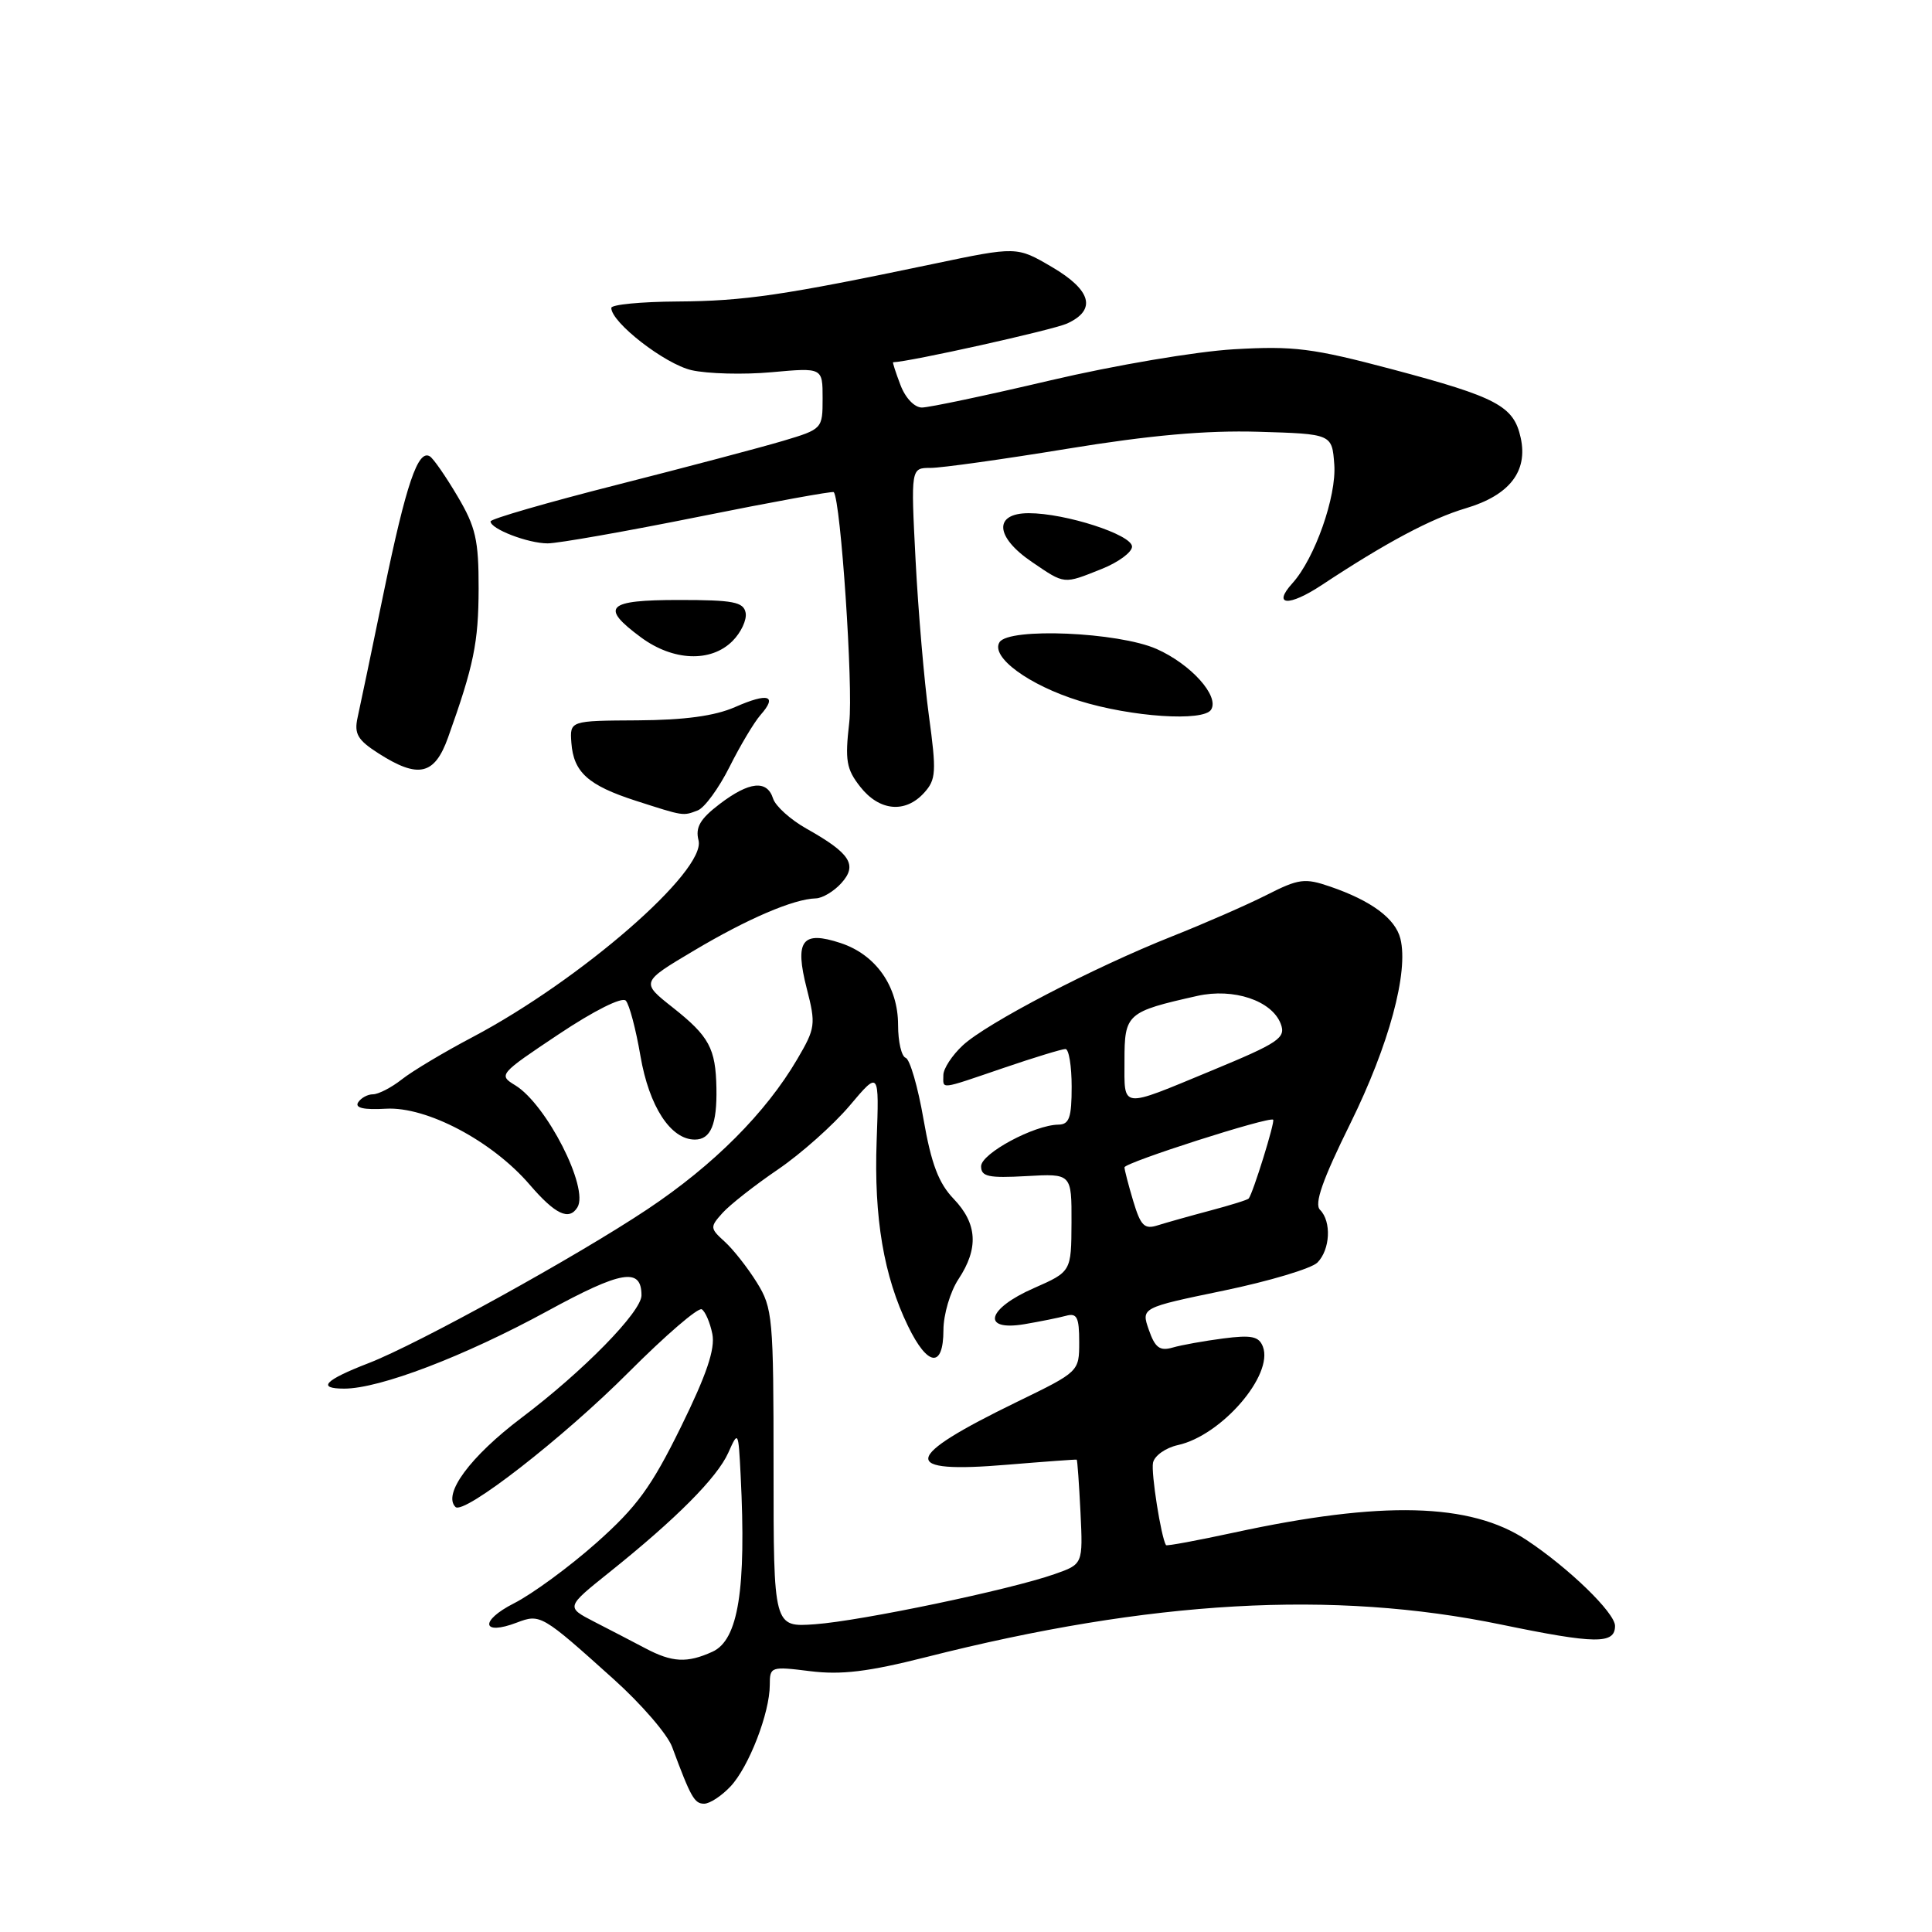 <?xml version="1.0" encoding="UTF-8" standalone="no"?>
<!DOCTYPE svg PUBLIC "-//W3C//DTD SVG 1.1//EN" "http://www.w3.org/Graphics/SVG/1.1/DTD/svg11.dtd" >
<svg xmlns="http://www.w3.org/2000/svg" xmlns:xlink="http://www.w3.org/1999/xlink" version="1.1" viewBox="0 0 256 256">
 <g >
 <path fill="currentColor"
d=" M 96.79 236.72 C 99.23 234.13 102.00 226.96 102.00 223.26 C 102.00 220.83 102.14 220.79 107.36 221.44 C 111.46 221.95 115.04 221.52 122.70 219.58 C 152.47 212.03 176.62 210.66 198.90 215.26 C 211.43 217.85 214.00 217.88 214.00 215.44 C 214.00 213.71 207.88 207.77 202.26 204.05 C 194.83 199.13 183.12 198.83 163.58 203.06 C 158.67 204.12 154.59 204.88 154.50 204.74 C 153.85 203.69 152.50 195.15 152.78 193.82 C 152.97 192.89 154.45 191.84 156.08 191.48 C 161.86 190.21 168.78 182.19 167.34 178.44 C 166.81 177.07 165.84 176.87 162.10 177.35 C 159.57 177.68 156.54 178.22 155.38 178.56 C 153.68 179.05 153.05 178.58 152.23 176.22 C 151.20 173.28 151.20 173.28 162.16 171.01 C 168.18 169.76 173.76 168.09 174.56 167.30 C 176.26 165.59 176.45 161.85 174.91 160.31 C 174.12 159.52 175.23 156.35 178.93 148.86 C 184.05 138.48 186.67 128.80 185.56 124.38 C 184.89 121.71 181.71 119.35 176.26 117.48 C 172.89 116.32 172.10 116.42 167.83 118.59 C 165.24 119.90 159.60 122.37 155.31 124.07 C 144.86 128.22 130.77 135.56 127.58 138.51 C 126.16 139.83 125.00 141.60 125.00 142.45 C 125.00 144.37 124.31 144.46 133.00 141.50 C 137.04 140.12 140.72 139.00 141.18 139.00 C 141.63 139.00 142.00 141.25 142.00 144.00 C 142.00 148.09 141.68 149.00 140.25 149.02 C 137.04 149.06 130.00 152.85 130.00 154.54 C 130.00 155.91 130.97 156.12 136.00 155.84 C 142.00 155.50 142.00 155.50 141.98 162.00 C 141.95 168.50 141.95 168.50 136.98 170.69 C 130.75 173.42 129.98 176.43 135.75 175.46 C 137.81 175.11 140.29 174.61 141.25 174.35 C 142.70 173.95 143.00 174.54 143.00 177.81 C 143.00 181.75 143.00 181.75 134.75 185.76 C 119.46 193.20 119.15 195.29 133.50 194.08 C 138.45 193.67 142.58 193.37 142.67 193.41 C 142.76 193.46 142.98 196.60 143.17 200.38 C 143.50 207.26 143.50 207.26 139.73 208.58 C 133.86 210.65 114.10 214.78 108.00 215.22 C 102.50 215.62 102.50 215.62 102.50 194.56 C 102.50 174.55 102.39 173.32 100.28 169.93 C 99.06 167.97 97.15 165.54 96.02 164.52 C 94.07 162.75 94.06 162.59 95.74 160.72 C 96.71 159.64 100.01 157.05 103.08 154.96 C 106.15 152.87 110.42 149.06 112.58 146.51 C 116.50 141.86 116.50 141.86 116.16 151.18 C 115.79 161.36 117.10 169.10 120.32 175.72 C 122.93 181.10 125.00 181.33 125.01 176.25 C 125.01 174.19 125.91 171.15 127.00 169.50 C 129.70 165.42 129.51 162.14 126.37 158.86 C 124.37 156.78 123.40 154.21 122.37 148.31 C 121.63 144.02 120.56 140.35 120.01 140.17 C 119.45 139.98 119.00 138.03 119.00 135.82 C 119.00 130.70 116.06 126.50 111.39 124.96 C 106.27 123.27 105.27 124.61 106.90 130.99 C 108.12 135.74 108.05 136.24 105.65 140.33 C 101.48 147.45 94.57 154.38 85.79 160.23 C 76.40 166.49 55.39 178.09 48.85 180.62 C 43.00 182.88 41.94 184.00 45.62 184.00 C 50.32 184.00 61.52 179.72 72.50 173.74 C 82.37 168.35 85.00 167.91 85.00 171.64 C 85.00 173.82 77.27 181.71 69.07 187.89 C 62.31 193.00 58.64 197.97 60.35 199.68 C 61.45 200.78 74.66 190.50 83.32 181.81 C 88.17 176.95 92.52 173.20 92.99 173.49 C 93.46 173.79 94.09 175.26 94.39 176.76 C 94.78 178.75 93.64 182.13 90.22 189.09 C 86.30 197.05 84.39 199.67 79.01 204.45 C 75.44 207.62 70.53 211.22 68.10 212.45 C 63.52 214.78 63.83 216.78 68.49 215.00 C 71.59 213.82 71.80 213.94 81.29 222.48 C 84.95 225.76 88.45 229.81 89.06 231.48 C 91.54 238.16 92.01 239.00 93.30 239.00 C 94.05 239.00 95.61 237.97 96.79 236.72 Z  M 76.51 159.98 C 78.08 157.44 72.41 146.32 68.26 143.80 C 66.02 142.44 66.15 142.30 74.02 137.05 C 78.72 133.91 82.43 132.06 82.92 132.59 C 83.39 133.09 84.26 136.39 84.86 139.91 C 86.01 146.61 88.86 151.00 92.07 151.00 C 94.18 151.00 95.02 148.98 94.93 144.17 C 94.83 138.91 93.97 137.32 89.17 133.52 C 84.90 130.15 84.90 130.15 91.97 125.95 C 99.08 121.72 105.15 119.12 108.10 119.04 C 108.97 119.02 110.50 118.11 111.48 117.02 C 113.66 114.61 112.68 113.07 106.88 109.81 C 104.76 108.62 102.76 106.82 102.44 105.82 C 101.64 103.30 99.29 103.54 95.34 106.55 C 92.76 108.52 92.12 109.63 92.56 111.36 C 93.57 115.39 76.96 129.84 62.64 137.41 C 58.86 139.40 54.64 141.92 53.25 143.02 C 51.87 144.11 50.14 145.00 49.42 145.00 C 48.71 145.00 47.82 145.49 47.45 146.08 C 47.00 146.81 48.22 147.08 51.14 146.91 C 56.53 146.60 65.22 151.19 70.19 156.98 C 73.58 160.92 75.40 161.78 76.51 159.98 Z  M 92.46 107.38 C 93.36 107.03 95.25 104.44 96.66 101.63 C 98.07 98.81 99.92 95.71 100.77 94.74 C 103.06 92.15 101.81 91.75 97.40 93.69 C 94.71 94.87 90.72 95.41 84.50 95.45 C 75.50 95.50 75.50 95.50 75.71 98.43 C 76.00 102.32 77.92 104.06 84.23 106.10 C 90.67 108.17 90.47 108.14 92.46 107.38 Z  M 122.45 105.05 C 124.04 103.30 124.10 102.29 123.08 94.80 C 122.46 90.24 121.67 80.99 121.32 74.25 C 120.69 62.00 120.69 62.00 123.31 62.00 C 124.75 62.00 132.91 60.86 141.44 59.46 C 152.38 57.67 159.81 57.01 166.72 57.21 C 176.50 57.50 176.50 57.50 176.80 61.56 C 177.11 65.78 174.21 74.00 171.27 77.26 C 168.54 80.27 170.76 80.42 175.14 77.52 C 183.63 71.91 189.62 68.71 194.25 67.34 C 200.02 65.62 202.48 62.45 201.50 58.01 C 200.58 53.80 198.38 52.63 184.50 48.94 C 173.91 46.13 171.44 45.82 163.50 46.28 C 158.50 46.57 147.70 48.40 139.19 50.40 C 130.77 52.38 123.10 54.00 122.16 54.00 C 121.17 54.00 119.96 52.73 119.31 51.00 C 118.68 49.35 118.25 48.00 118.34 48.00 C 120.47 47.96 139.53 43.72 141.39 42.87 C 145.34 41.07 144.63 38.45 139.37 35.37 C 134.73 32.65 134.73 32.65 123.62 34.98 C 103.76 39.14 98.64 39.89 89.75 39.95 C 84.94 39.98 81.00 40.36 81.00 40.80 C 81.00 42.73 88.09 48.23 91.63 49.05 C 93.76 49.53 98.54 49.66 102.25 49.32 C 109.00 48.71 109.00 48.71 109.00 52.78 C 109.00 56.82 108.97 56.86 103.75 58.42 C 100.86 59.28 90.96 61.90 81.75 64.24 C 72.54 66.58 65.00 68.76 65.00 69.09 C 65.00 70.09 69.96 72.00 72.57 72.00 C 73.93 72.00 82.96 70.41 92.65 68.46 C 102.33 66.51 110.35 65.05 110.48 65.21 C 111.41 66.38 113.07 91.08 112.53 95.73 C 111.95 100.77 112.14 101.91 114.00 104.27 C 116.53 107.48 119.96 107.80 122.45 105.05 Z  M 59.36 97.75 C 62.78 88.18 63.40 85.16 63.42 78.00 C 63.43 71.56 63.04 69.83 60.62 65.75 C 59.08 63.14 57.43 60.76 56.96 60.47 C 55.39 59.50 53.82 64.12 50.87 78.38 C 49.27 86.14 47.70 93.67 47.38 95.09 C 46.91 97.24 47.39 98.06 50.16 99.83 C 55.43 103.20 57.58 102.71 59.36 97.75 Z  M 160.48 94.03 C 161.60 92.23 157.79 88.00 153.25 85.99 C 148.18 83.75 133.66 83.13 132.44 85.10 C 131.23 87.05 136.31 90.78 143.00 92.86 C 149.90 95.01 159.48 95.65 160.48 94.03 Z  M 97.06 84.94 C 98.20 83.80 98.98 82.12 98.80 81.19 C 98.52 79.76 97.16 79.50 89.99 79.50 C 80.38 79.50 79.46 80.41 84.94 84.46 C 89.20 87.60 94.20 87.80 97.06 84.94 Z  M 145.98 75.39 C 148.19 74.51 150.00 73.17 150.00 72.43 C 150.00 70.85 141.19 68.00 136.32 68.00 C 131.64 68.00 131.84 71.14 136.73 74.46 C 141.14 77.46 140.87 77.43 145.98 75.39 Z  M 85.50 218.40 C 83.85 217.53 80.81 215.95 78.74 214.89 C 74.98 212.95 74.98 212.95 80.74 208.34 C 89.60 201.25 95.02 195.80 96.50 192.50 C 97.82 189.54 97.84 189.58 98.14 195.50 C 98.90 210.62 97.83 217.30 94.41 218.86 C 91.05 220.39 89.07 220.29 85.50 218.40 Z  M 150.16 159.15 C 149.52 157.01 149.00 155.00 149.00 154.68 C 149.00 154.05 168.22 147.89 168.70 148.37 C 168.97 148.64 166.03 158.10 165.46 158.81 C 165.32 158.99 163.02 159.70 160.35 160.41 C 157.68 161.12 154.56 162.00 153.41 162.36 C 151.64 162.93 151.15 162.44 150.16 159.15 Z  M 149.00 140.54 C 149.00 134.33 149.30 134.06 158.66 131.96 C 163.45 130.89 168.52 132.58 169.70 135.65 C 170.42 137.53 169.49 138.16 160.50 141.88 C 148.33 146.92 149.00 146.99 149.00 140.54 Z "/>
</g>
</svg>